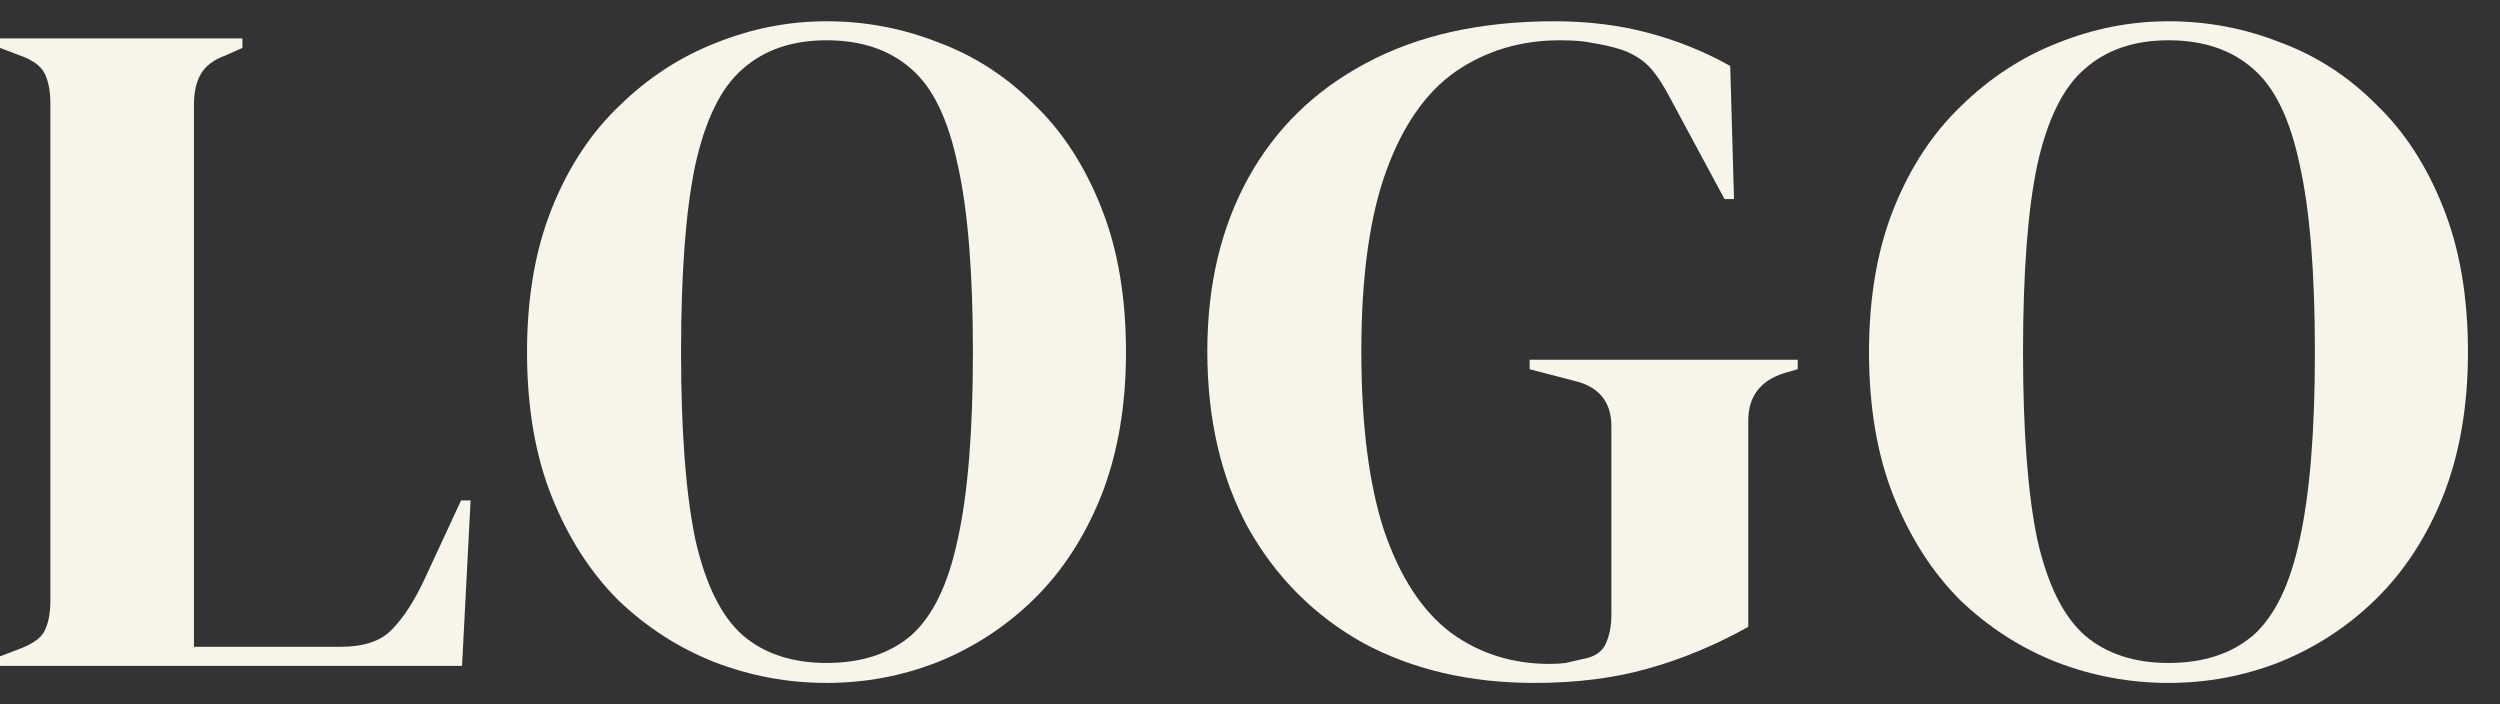 <svg width="71" height="20" viewBox="0 0 71 20" fill="none" xmlns="http://www.w3.org/2000/svg">
<rect x="0" y="0" width="71" height="20" fill="#333333" stroke="none"/>
<path d="M0 18.91V18.64L0.567 18.424C0.945 18.279 1.179 18.108 1.269 17.91C1.377 17.695 1.431 17.407 1.431 17.047V2.953C1.431 2.593 1.377 2.305 1.269 2.089C1.161 1.873 0.927 1.702 0.567 1.576L0 1.36V1.09H6.885V1.36L6.399 1.576C6.057 1.702 5.823 1.882 5.697 2.116C5.571 2.332 5.508 2.62 5.508 2.98V18.369H9.666C10.332 18.369 10.818 18.207 11.124 17.884C11.448 17.559 11.754 17.091 12.042 16.48L13.095 14.211H13.365L13.122 18.91H0Z" fill="#F7F4E9"/>
<path d="M23.473 19.395C22.375 19.395 21.313 19.198 20.287 18.802C19.279 18.405 18.37 17.82 17.56 17.047C16.768 16.255 16.138 15.274 15.67 14.104C15.202 12.934 14.968 11.566 14.968 10C14.968 8.452 15.202 7.093 15.67 5.923C16.138 4.753 16.777 3.781 17.587 3.007C18.397 2.215 19.306 1.621 20.314 1.225C21.34 0.811 22.393 0.604 23.473 0.604C24.571 0.604 25.624 0.802 26.632 1.198C27.658 1.576 28.567 2.161 29.359 2.953C30.169 3.727 30.808 4.708 31.276 5.896C31.744 7.066 31.978 8.434 31.978 10C31.978 11.53 31.744 12.889 31.276 14.076C30.808 15.246 30.169 16.227 29.359 17.02C28.567 17.794 27.658 18.387 26.632 18.802C25.624 19.198 24.571 19.395 23.473 19.395ZM23.473 18.828C24.463 18.828 25.264 18.567 25.876 18.046C26.488 17.506 26.929 16.596 27.199 15.319C27.487 14.023 27.631 12.249 27.631 10C27.631 7.732 27.487 5.959 27.199 4.681C26.929 3.385 26.488 2.476 25.876 1.954C25.264 1.414 24.463 1.144 23.473 1.144C22.501 1.144 21.709 1.414 21.097 1.954C20.485 2.476 20.035 3.385 19.747 4.681C19.477 5.959 19.342 7.732 19.342 10C19.342 12.249 19.477 14.023 19.747 15.319C20.035 16.596 20.485 17.506 21.097 18.046C21.709 18.567 22.501 18.828 23.473 18.828Z" fill="#F7F4E9"/>
<path d="M43.576 19.395C41.74 19.395 40.12 19.017 38.716 18.262C37.33 17.488 36.241 16.398 35.449 14.995C34.675 13.572 34.288 11.899 34.288 9.973C34.288 8.101 34.675 6.463 35.449 5.059C36.223 3.655 37.339 2.566 38.797 1.792C40.273 1 42.055 0.604 44.143 0.604C45.097 0.604 45.979 0.712 46.789 0.928C47.617 1.144 48.4 1.459 49.138 1.873L49.246 5.653H48.976L47.464 2.845C47.23 2.395 47.014 2.071 46.816 1.873C46.618 1.675 46.366 1.522 46.06 1.414C45.772 1.324 45.502 1.261 45.25 1.225C45.016 1.171 44.701 1.144 44.305 1.144C43.189 1.144 42.199 1.441 41.335 2.035C40.489 2.629 39.832 3.574 39.364 4.87C38.896 6.166 38.662 7.867 38.662 9.973C38.662 12.06 38.878 13.761 39.31 15.075C39.76 16.39 40.39 17.352 41.2 17.965C42.01 18.558 42.946 18.855 44.008 18.855C44.17 18.855 44.323 18.846 44.467 18.828C44.629 18.793 44.782 18.756 44.926 18.721C45.268 18.666 45.493 18.523 45.601 18.288C45.709 18.055 45.763 17.776 45.763 17.451V12.105C45.763 11.403 45.403 10.972 44.683 10.809L43.441 10.486V10.216H51.055V10.486L50.677 10.594C49.993 10.809 49.651 11.259 49.651 11.944V17.802C48.715 18.325 47.761 18.721 46.789 18.991C45.835 19.261 44.764 19.395 43.576 19.395Z" fill="#F7F4E9"/>
<path d="M61.585 19.395C60.487 19.395 59.425 19.198 58.399 18.802C57.391 18.405 56.482 17.82 55.672 17.047C54.88 16.255 54.25 15.274 53.782 14.104C53.314 12.934 53.08 11.566 53.08 10C53.08 8.452 53.314 7.093 53.782 5.923C54.25 4.753 54.889 3.781 55.699 3.007C56.509 2.215 57.418 1.621 58.426 1.225C59.452 0.811 60.505 0.604 61.585 0.604C62.683 0.604 63.736 0.802 64.744 1.198C65.77 1.576 66.679 2.161 67.471 2.953C68.281 3.727 68.92 4.708 69.388 5.896C69.856 7.066 70.09 8.434 70.09 10C70.09 11.53 69.856 12.889 69.388 14.076C68.92 15.246 68.281 16.227 67.471 17.02C66.679 17.794 65.77 18.387 64.744 18.802C63.736 19.198 62.683 19.395 61.585 19.395ZM61.585 18.828C62.575 18.828 63.376 18.567 63.988 18.046C64.6 17.506 65.041 16.596 65.311 15.319C65.599 14.023 65.743 12.249 65.743 10C65.743 7.732 65.599 5.959 65.311 4.681C65.041 3.385 64.6 2.476 63.988 1.954C63.376 1.414 62.575 1.144 61.585 1.144C60.613 1.144 59.821 1.414 59.209 1.954C58.597 2.476 58.147 3.385 57.859 4.681C57.589 5.959 57.454 7.732 57.454 10C57.454 12.249 57.589 14.023 57.859 15.319C58.147 16.596 58.597 17.506 59.209 18.046C59.821 18.567 60.613 18.828 61.585 18.828Z" fill="#F7F4E9"/>
</svg>
